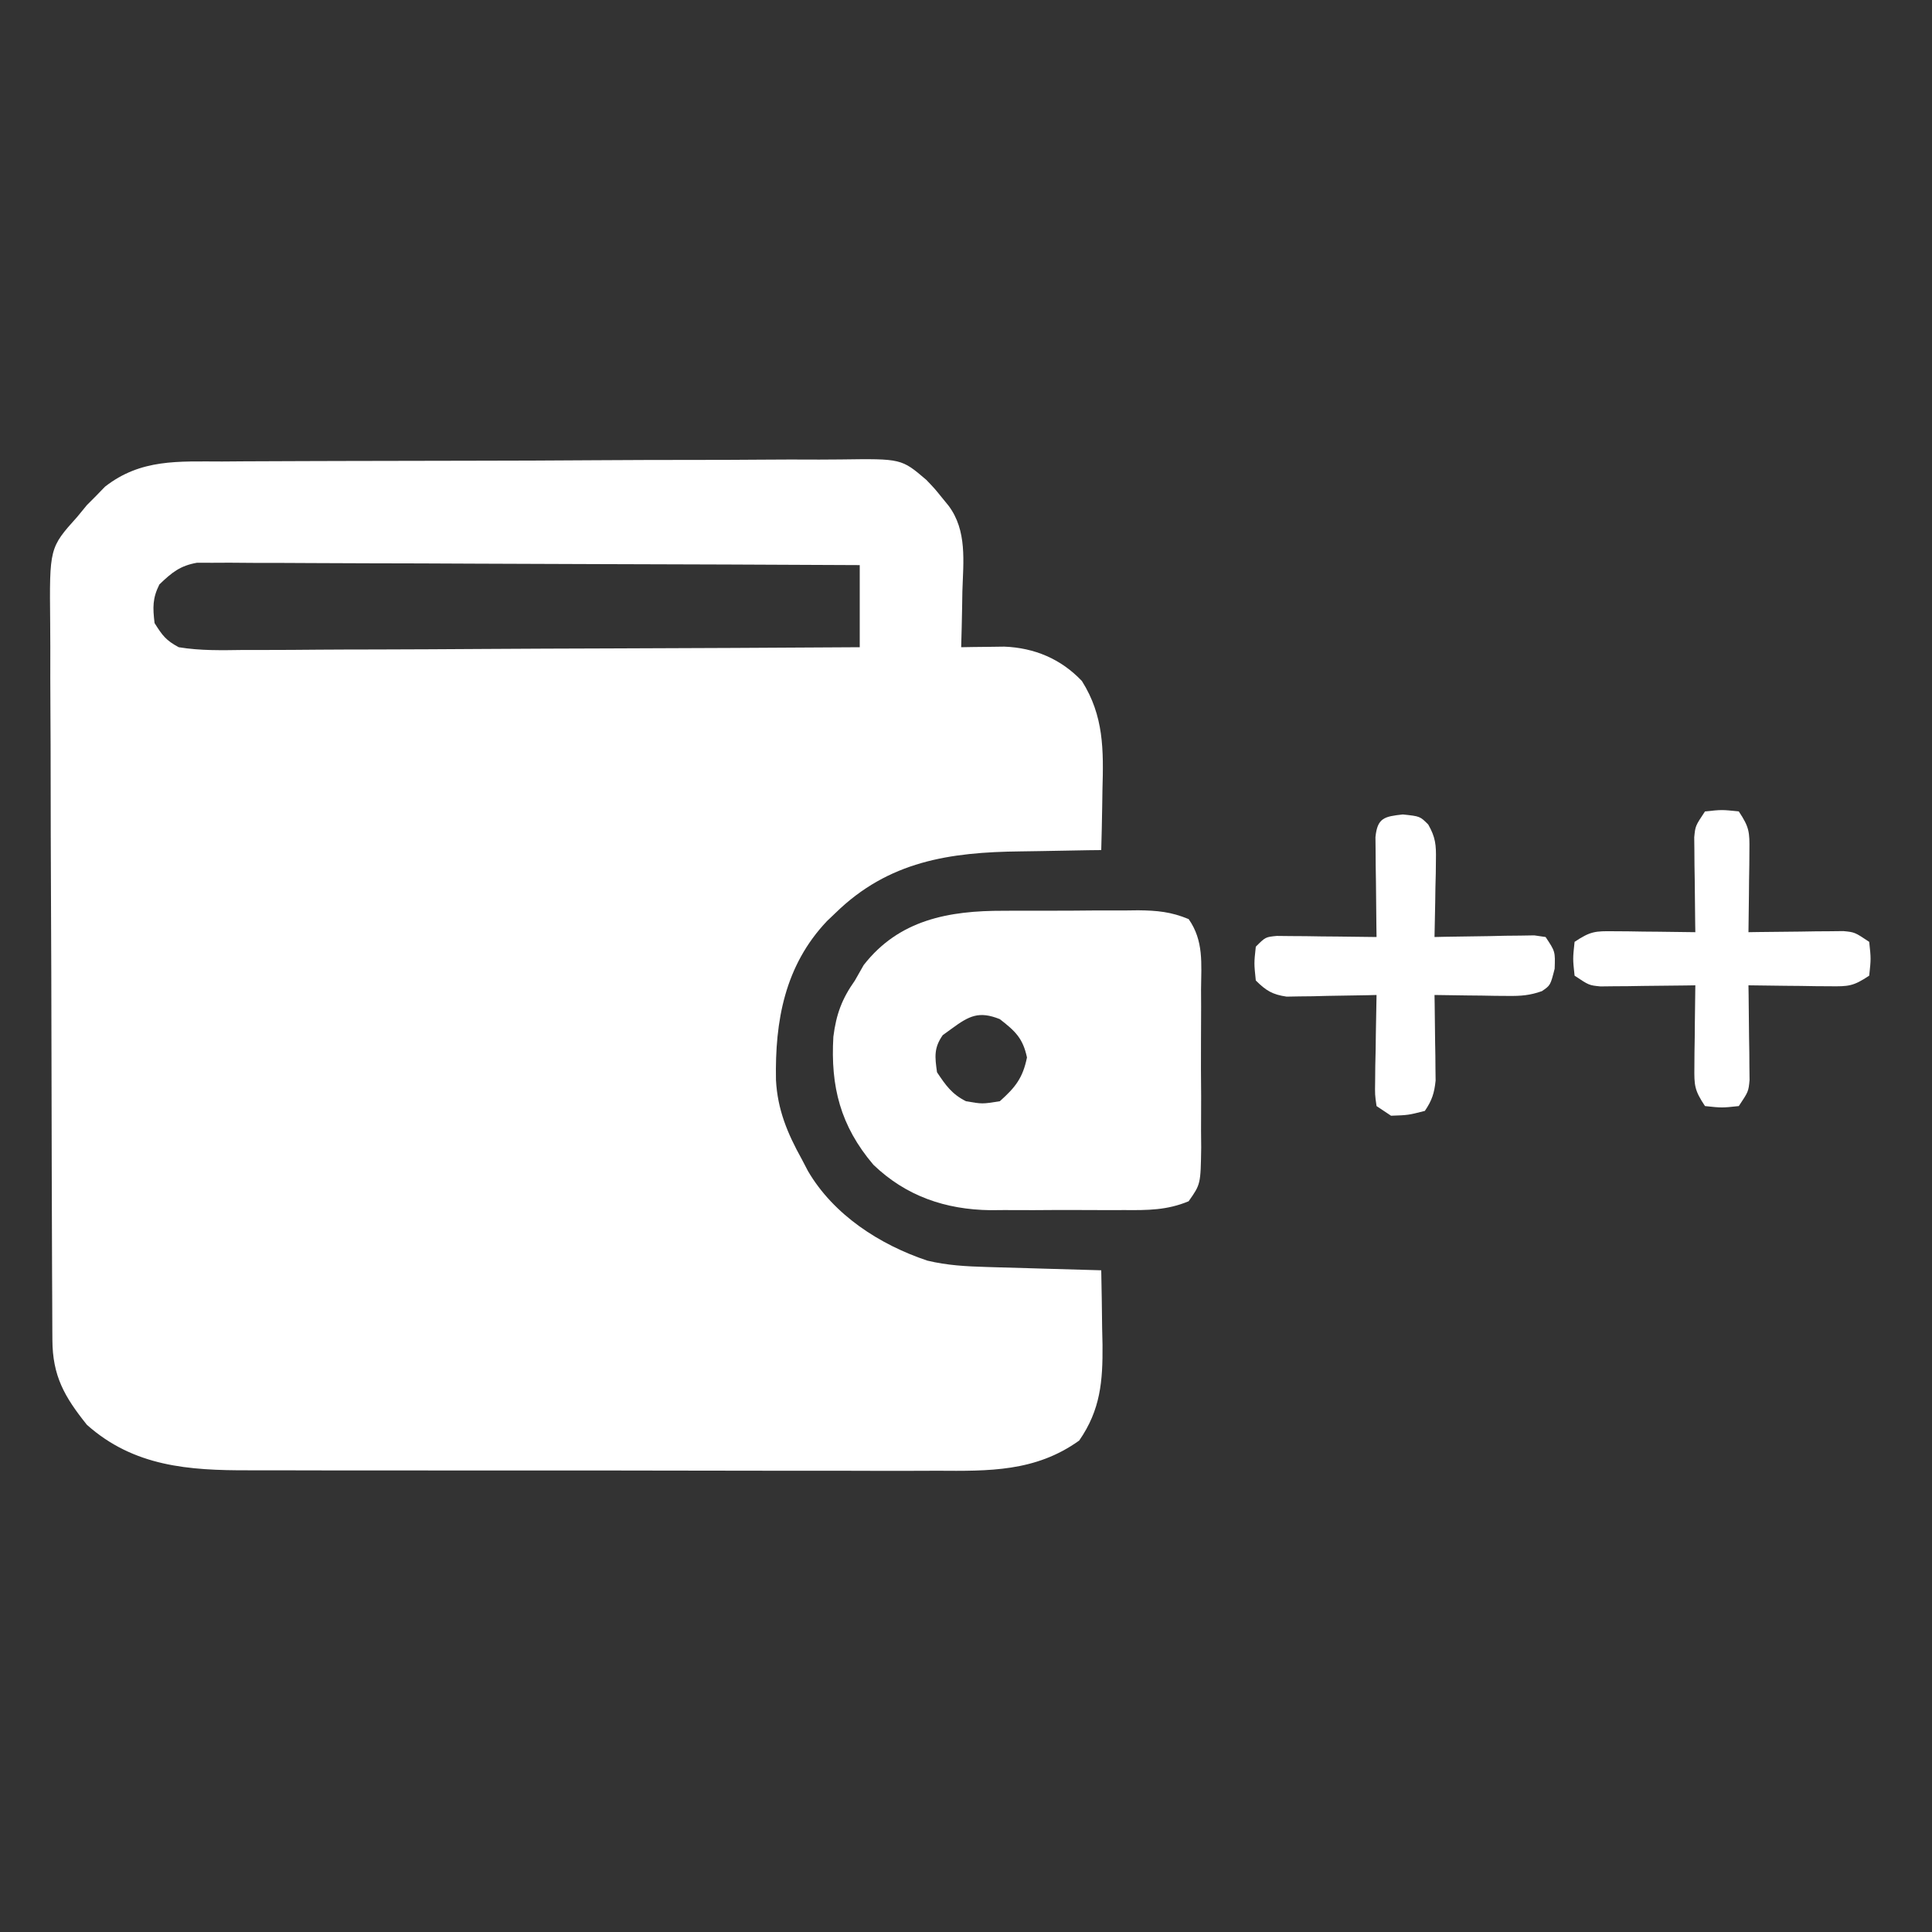 <?xml version="1.0" encoding="UTF-8"?>
<svg version="1.1" xmlns="http://www.w3.org/2000/svg" width="400" height="400">
<rect width="100%" height="100%" fill="#333333" stroke="none"/>
<path d="M0 0 C1.525 -0.011 3.05 -0.022 4.575 -0.035 C8.703 -0.066 12.831 -0.077 16.959 -0.083 C19.541 -0.087 22.123 -0.096 24.705 -0.106 C33.72 -0.139 42.736 -0.156 51.751 -0.159 C60.143 -0.162 68.534 -0.203 76.926 -0.26 C84.142 -0.308 91.358 -0.329 98.575 -0.329 C102.88 -0.33 107.184 -0.341 111.49 -0.38 C115.539 -0.416 119.587 -0.418 123.637 -0.395 C125.118 -0.392 126.6 -0.401 128.082 -0.423 C140.643 -0.598 140.643 -0.598 145.802 3.807 C147.551 5.641 147.551 5.641 149.012 7.452 C149.47 8.012 149.928 8.573 150.399 9.15 C154.278 14.318 153.451 20.748 153.262 26.889 C153.244 28.002 153.226 29.115 153.207 30.262 C153.16 32.993 153.095 35.722 153.012 38.452 C154.234 38.43 154.234 38.43 155.481 38.408 C156.555 38.396 157.628 38.385 158.735 38.374 C160.328 38.352 160.328 38.352 161.954 38.33 C168.196 38.579 173.677 40.876 178.012 45.452 C182.564 52.677 182.501 59.697 182.262 68.014 C182.244 69.214 182.226 70.413 182.207 71.649 C182.161 74.584 182.095 77.517 182.012 80.452 C181.146 80.461 180.28 80.47 179.388 80.48 C176.104 80.525 172.82 80.586 169.536 80.659 C168.129 80.687 166.721 80.708 165.313 80.723 C150.646 80.88 137.967 82.76 127.012 93.452 C126.428 94.009 125.844 94.565 125.242 95.139 C116.49 104.357 114.438 115.838 114.668 128.045 C114.984 134.179 117.048 139.123 120.012 144.452 C120.435 145.261 120.858 146.071 121.293 146.905 C126.608 155.99 136.138 162.154 146.012 165.452 C150.117 166.44 154.066 166.647 158.281 166.768 C158.962 166.789 159.643 166.81 160.345 166.831 C162.505 166.896 164.665 166.955 166.824 167.014 C168.295 167.057 169.766 167.101 171.237 167.145 C174.828 167.252 178.42 167.353 182.012 167.452 C182.1 171.452 182.153 175.451 182.199 179.452 C182.225 180.577 182.25 181.702 182.276 182.862 C182.342 190.409 181.867 196.34 177.449 202.702 C168.399 209.199 158.727 209.021 148.063 208.953 C146.363 208.957 144.664 208.963 142.964 208.97 C138.373 208.984 133.783 208.973 129.192 208.956 C124.373 208.942 119.554 208.949 114.736 208.952 C106.646 208.955 98.556 208.941 90.466 208.918 C81.131 208.892 71.796 208.89 62.461 208.902 C53.457 208.912 44.454 208.906 35.451 208.892 C31.63 208.886 27.809 208.886 23.988 208.891 C19.483 208.896 14.979 208.886 10.474 208.864 C8.827 208.859 7.18 208.858 5.533 208.863 C-6.913 208.896 -18.264 208.1 -27.988 199.452 C-32.659 193.623 -35.108 189.33 -35.142 181.849 C-35.146 181.163 -35.151 180.477 -35.155 179.77 C-35.169 177.459 -35.175 175.149 -35.181 172.838 C-35.189 171.186 -35.197 169.533 -35.206 167.881 C-35.232 162.444 -35.247 157.006 -35.261 151.569 C-35.267 149.697 -35.272 147.826 -35.278 145.955 C-35.299 138.169 -35.318 130.383 -35.329 122.597 C-35.345 111.439 -35.379 100.282 -35.436 89.124 C-35.474 81.279 -35.494 73.434 -35.499 65.59 C-35.503 60.904 -35.515 56.22 -35.547 51.534 C-35.577 47.123 -35.584 42.713 -35.572 38.302 C-35.572 36.686 -35.58 35.07 -35.598 33.455 C-35.758 17.872 -35.758 17.872 -29.988 11.452 C-29.002 10.251 -29.002 10.251 -27.996 9.026 C-27.375 8.403 -26.753 7.781 -26.113 7.139 C-25.497 6.504 -24.881 5.868 -24.246 5.213 C-16.814 -0.585 -9.064 -0.001 0 0 Z M-12.988 25.452 C-14.432 28.34 -14.365 30.248 -13.988 33.452 C-12.343 36.062 -11.63 37.028 -8.988 38.452 C-4.49 39.196 -0.027 39.082 4.523 39.019 C5.913 39.018 7.303 39.019 8.693 39.021 C12.459 39.023 16.225 38.994 19.991 38.959 C23.929 38.927 27.868 38.924 31.806 38.919 C39.261 38.903 46.716 38.862 54.171 38.812 C62.659 38.756 71.148 38.728 79.636 38.703 C97.095 38.651 114.554 38.562 132.012 38.452 C132.012 32.842 132.012 27.232 132.012 21.452 C113.845 21.359 95.677 21.288 77.51 21.244 C69.074 21.224 60.639 21.196 52.204 21.15 C44.851 21.11 37.499 21.084 30.147 21.075 C26.254 21.07 22.361 21.058 18.468 21.029 C14.803 21.002 11.139 20.993 7.474 20.999 C5.489 20.998 3.504 20.976 1.519 20.954 C0.334 20.959 -0.851 20.965 -2.072 20.971 C-3.1 20.967 -4.127 20.963 -5.186 20.959 C-8.734 21.583 -10.41 22.989 -12.988 25.452 Z " fill="#FFFFFF" transform="translate(45.988,95.548)"/>
<path d="M0 0 C0.996 -0.005 1.993 -0.01 3.019 -0.016 C5.11 -0.022 7.201 -0.021 9.292 -0.012 C12.49 -0.004 15.685 -0.033 18.883 -0.064 C20.922 -0.066 22.961 -0.065 25 -0.062 C25.952 -0.074 26.904 -0.085 27.885 -0.097 C31.801 -0.055 34.695 0.209 38.333 1.724 C41.483 6.212 40.946 10.93 40.898 16.277 C40.903 17.439 40.908 18.6 40.913 19.796 C40.916 22.251 40.907 24.705 40.886 27.16 C40.859 30.92 40.886 34.677 40.918 38.438 C40.915 40.822 40.908 43.206 40.898 45.59 C40.909 46.716 40.919 47.842 40.929 49.002 C40.815 56.609 40.815 56.609 38.33 60.141 C33.861 62.007 29.837 62.006 25.035 61.965 C24.045 61.969 23.055 61.972 22.034 61.976 C19.941 61.979 17.847 61.972 15.753 61.955 C12.575 61.934 9.399 61.955 6.221 61.98 C4.18 61.978 2.139 61.973 0.098 61.965 C-1.311 61.977 -1.311 61.977 -2.747 61.989 C-12.006 61.86 -20.179 59.084 -26.938 52.586 C-33.779 44.532 -35.83 36.385 -35.227 26.082 C-34.637 21.415 -33.455 18.24 -30.766 14.434 C-30.168 13.382 -29.569 12.33 -28.953 11.246 C-21.658 1.867 -11.332 -0.035 0 0 Z M-10.766 24.434 C-11.364 24.867 -11.962 25.3 -12.578 25.746 C-14.449 28.405 -14.209 30.268 -13.766 33.434 C-11.966 36.134 -10.682 37.975 -7.766 39.434 C-4.393 40.018 -4.393 40.018 -0.766 39.434 C2.458 36.553 3.991 34.624 4.859 30.371 C4.01 26.378 2.425 24.915 -0.766 22.434 C-5.09 20.704 -7.115 21.744 -10.766 24.434 Z " fill="#FFFFFF" transform="translate(207.766,188.566)"/>
<path d="M0 0 C3.562 0.375 3.562 0.375 5.267 2.087 C6.781 4.761 6.911 6.306 6.855 9.359 C6.841 10.761 6.841 10.761 6.826 12.191 C6.801 13.159 6.776 14.128 6.75 15.125 C6.73 16.6 6.73 16.6 6.709 18.105 C6.674 20.529 6.624 22.952 6.562 25.375 C7.249 25.359 7.935 25.344 8.642 25.327 C11.74 25.265 14.839 25.226 17.938 25.188 C19.558 25.15 19.558 25.15 21.211 25.111 C22.242 25.102 23.273 25.092 24.336 25.082 C25.289 25.066 26.242 25.051 27.224 25.034 C27.996 25.147 28.767 25.259 29.562 25.375 C31.562 28.375 31.562 28.375 31.438 31.938 C30.562 35.375 30.562 35.375 28.806 36.578 C26.314 37.463 24.437 37.604 21.797 37.57 C20.907 37.564 20.018 37.557 19.102 37.551 C18.181 37.534 17.261 37.517 16.312 37.5 C15.377 37.491 14.441 37.482 13.477 37.473 C11.172 37.449 8.867 37.416 6.562 37.375 C6.578 38.252 6.578 38.252 6.594 39.147 C6.636 41.807 6.662 44.466 6.688 47.125 C6.704 48.045 6.721 48.966 6.738 49.914 C6.748 51.248 6.748 51.248 6.758 52.609 C6.774 53.835 6.774 53.835 6.79 55.085 C6.533 57.67 6.03 59.232 4.562 61.375 C1.125 62.25 1.125 62.25 -2.438 62.375 C-3.428 61.715 -4.418 61.055 -5.438 60.375 C-5.778 58.037 -5.778 58.037 -5.73 55.148 C-5.721 54.117 -5.711 53.086 -5.701 52.023 C-5.676 50.943 -5.651 49.863 -5.625 48.75 C-5.605 47.118 -5.605 47.118 -5.584 45.453 C-5.549 42.76 -5.499 40.068 -5.438 37.375 C-6.053 37.391 -6.668 37.406 -7.302 37.423 C-10.097 37.485 -12.892 37.524 -15.688 37.562 C-17.14 37.6 -17.14 37.6 -18.621 37.639 C-19.556 37.648 -20.49 37.658 -21.453 37.668 C-22.312 37.684 -23.171 37.699 -24.056 37.716 C-26.996 37.295 -28.342 36.462 -30.438 34.375 C-30.812 30.812 -30.812 30.812 -30.438 27.375 C-28.438 25.375 -28.438 25.375 -26.099 25.148 C-25.146 25.158 -24.193 25.169 -23.211 25.18 C-21.664 25.189 -21.664 25.189 -20.086 25.199 C-18.466 25.224 -18.466 25.224 -16.812 25.25 C-15.725 25.259 -14.637 25.268 -13.516 25.277 C-10.823 25.301 -8.13 25.334 -5.438 25.375 C-5.448 24.689 -5.458 24.002 -5.469 23.295 C-5.511 20.197 -5.537 17.099 -5.562 14 C-5.579 12.92 -5.596 11.84 -5.613 10.727 C-5.62 9.695 -5.626 8.664 -5.633 7.602 C-5.643 6.648 -5.654 5.695 -5.665 4.713 C-5.276 0.711 -3.836 0.419 0 0 Z " fill="#FFFFFF" transform="translate(290.438,168.625)"/>
<path d="M0 0 C3.5 -0.375 3.5 -0.375 7 0 C9.202 3.303 9.24 4.275 9.195 8.105 C9.189 9.088 9.182 10.071 9.176 11.084 C9.159 12.108 9.142 13.132 9.125 14.188 C9.116 15.223 9.107 16.259 9.098 17.326 C9.074 19.884 9.041 22.442 9 25 C9.976 24.984 9.976 24.984 10.972 24.968 C13.919 24.927 16.866 24.901 19.812 24.875 C20.837 24.858 21.861 24.841 22.916 24.824 C23.899 24.818 24.882 24.811 25.895 24.805 C26.801 24.794 27.706 24.784 28.64 24.773 C31 25 31 25 34 27 C34.375 30.5 34.375 30.5 34 34 C30.697 36.202 29.725 36.24 25.895 36.195 C24.912 36.189 23.929 36.182 22.916 36.176 C21.892 36.159 20.868 36.142 19.812 36.125 C18.777 36.116 17.741 36.107 16.674 36.098 C14.116 36.074 11.558 36.041 9 36 C9.016 36.976 9.016 36.976 9.032 37.972 C9.073 40.919 9.099 43.866 9.125 46.812 C9.142 47.837 9.159 48.861 9.176 49.916 C9.185 51.39 9.185 51.39 9.195 52.895 C9.211 54.253 9.211 54.253 9.227 55.64 C9 58 9 58 7 61 C3.5 61.375 3.5 61.375 0 61 C-2.202 57.697 -2.24 56.725 -2.195 52.895 C-2.189 51.912 -2.182 50.929 -2.176 49.916 C-2.159 48.892 -2.142 47.868 -2.125 46.812 C-2.116 45.777 -2.107 44.741 -2.098 43.674 C-2.074 41.116 -2.041 38.558 -2 36 C-2.976 36.016 -2.976 36.016 -3.972 36.032 C-6.919 36.073 -9.866 36.099 -12.812 36.125 C-13.837 36.142 -14.861 36.159 -15.916 36.176 C-16.899 36.182 -17.882 36.189 -18.895 36.195 C-19.801 36.206 -20.706 36.216 -21.64 36.227 C-24 36 -24 36 -27 34 C-27.375 30.5 -27.375 30.5 -27 27 C-23.697 24.798 -22.725 24.76 -18.895 24.805 C-17.912 24.811 -16.929 24.818 -15.916 24.824 C-14.892 24.841 -13.868 24.858 -12.812 24.875 C-11.777 24.884 -10.741 24.893 -9.674 24.902 C-7.116 24.926 -4.558 24.959 -2 25 C-2.01 24.349 -2.021 23.699 -2.032 23.028 C-2.073 20.081 -2.099 17.134 -2.125 14.188 C-2.142 13.163 -2.159 12.139 -2.176 11.084 C-2.182 10.101 -2.189 9.118 -2.195 8.105 C-2.206 7.199 -2.216 6.294 -2.227 5.36 C-2 3 -2 3 0 0 Z " fill="#FFFFFF" transform="translate(353,168)"/>
</svg>

